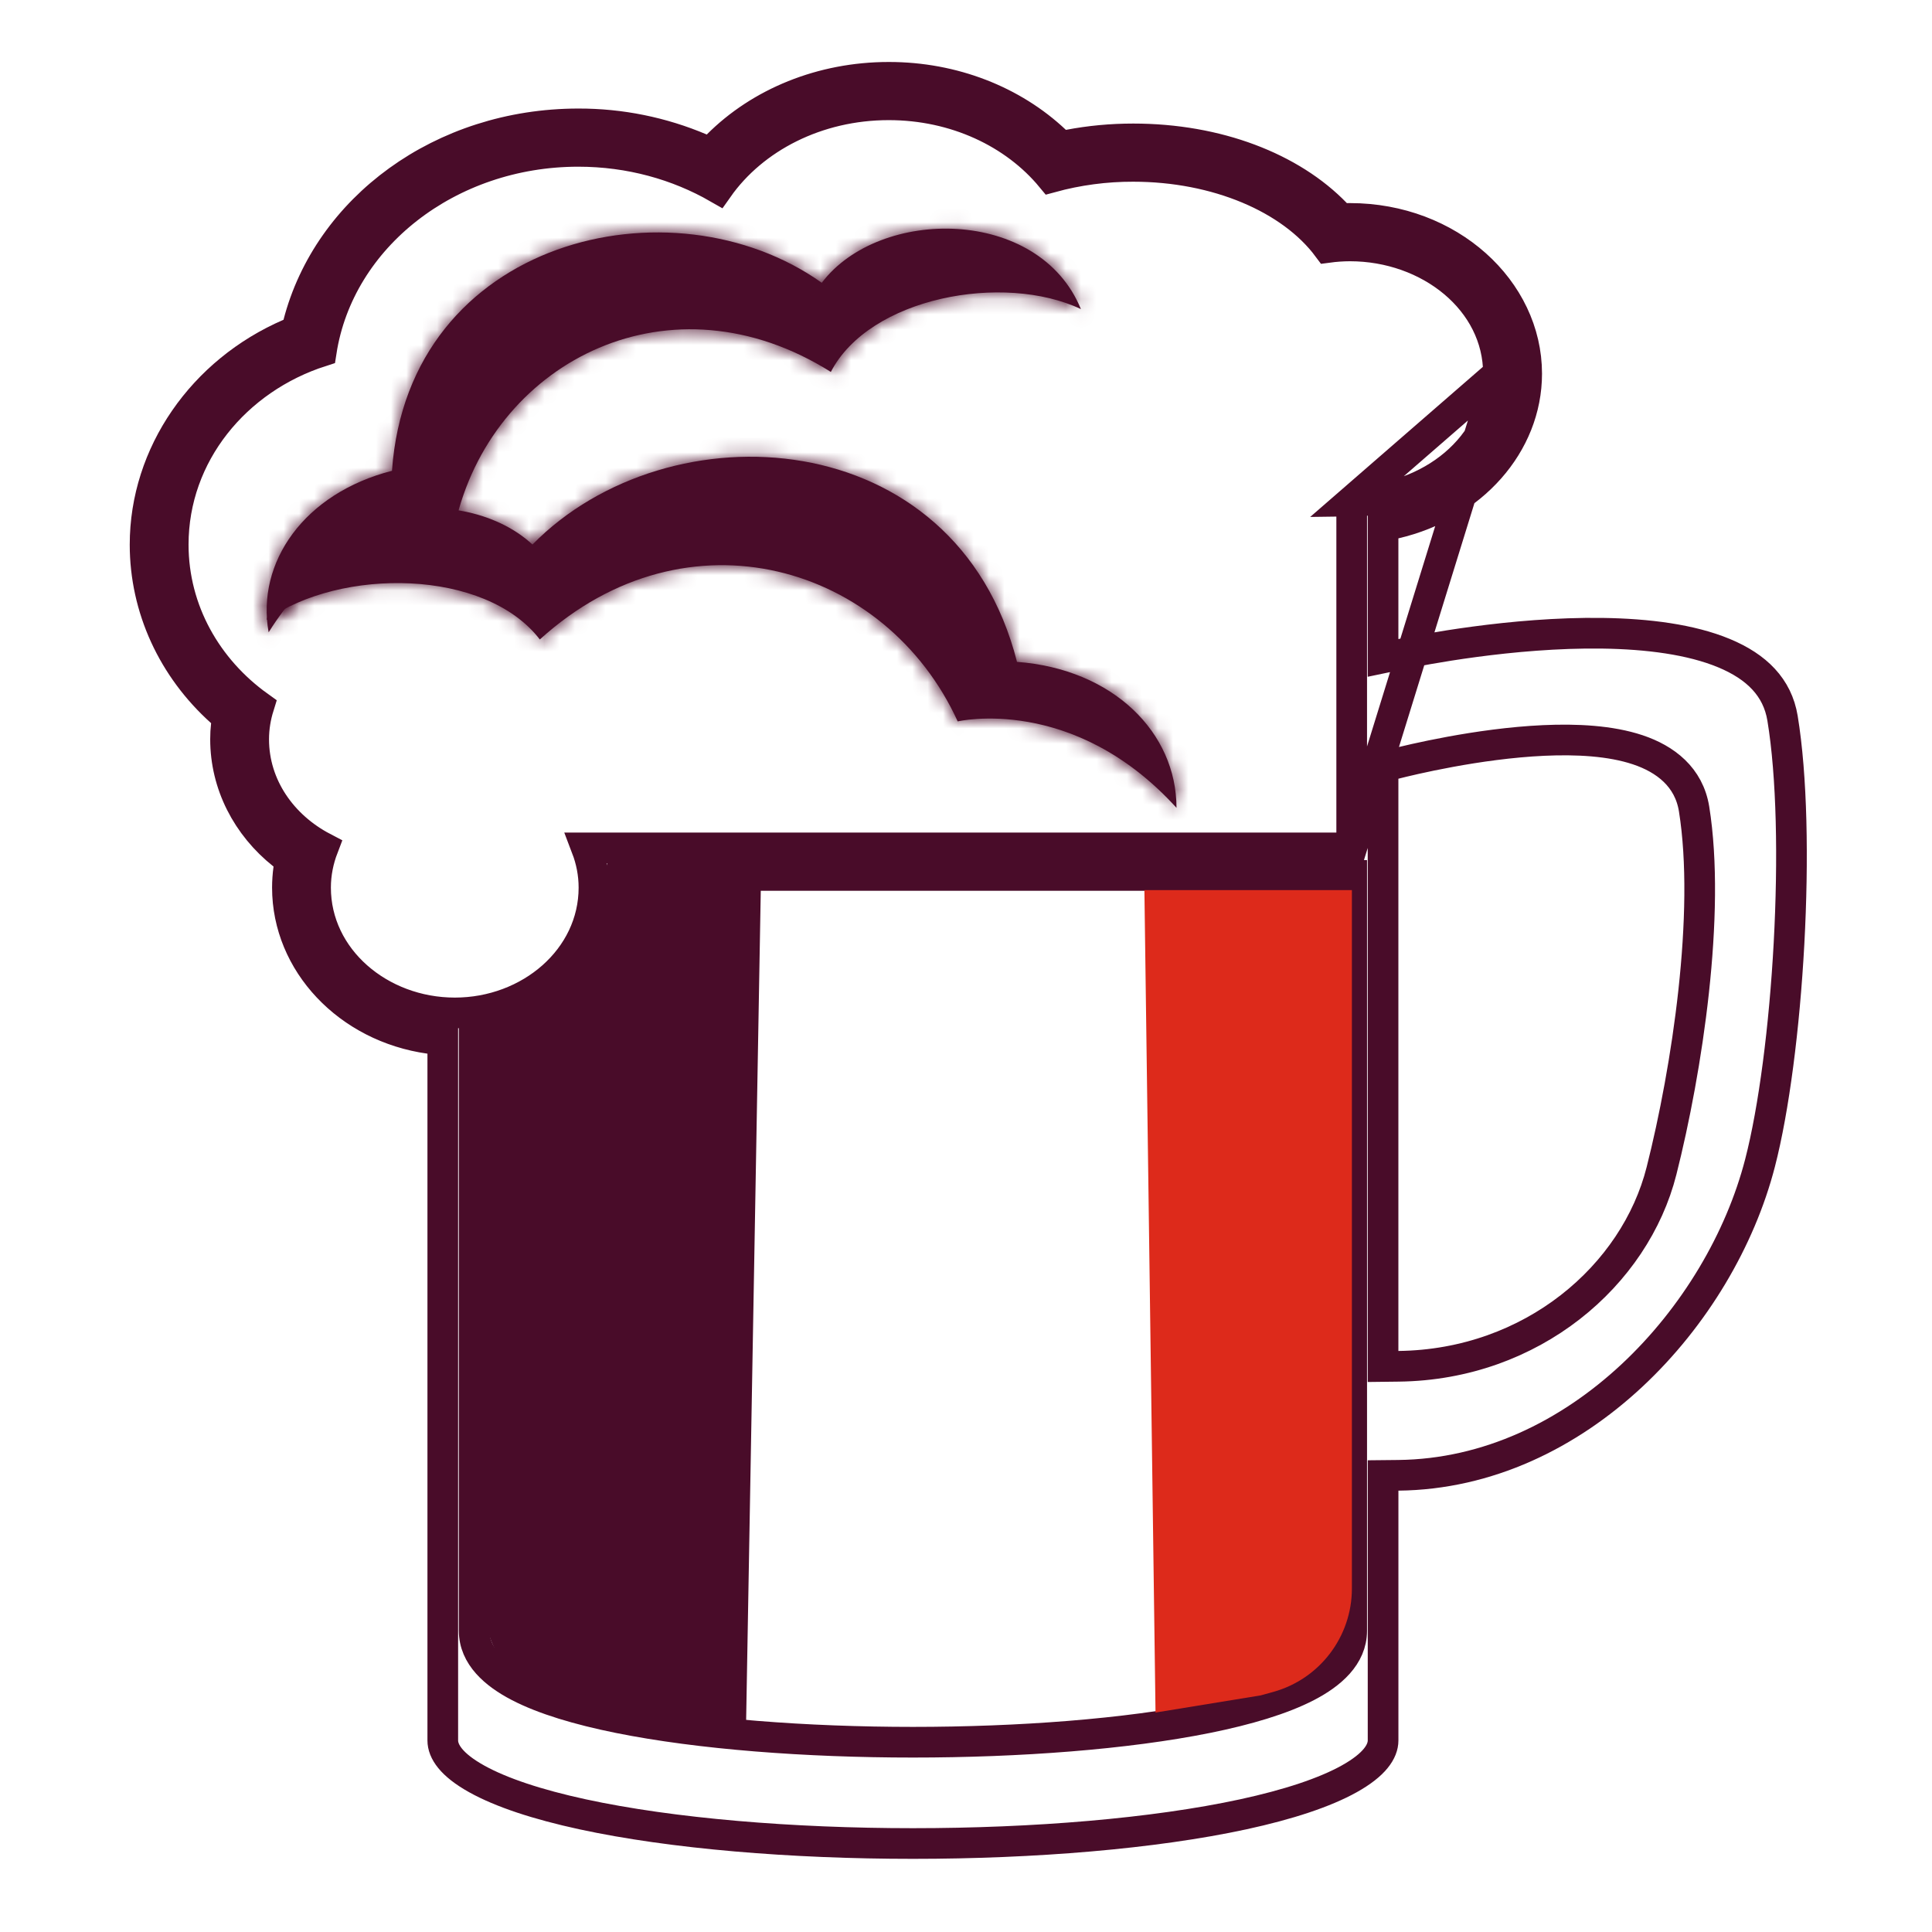 <svg width="126" height="126" viewBox="0 0 126 126" fill="none" xmlns="http://www.w3.org/2000/svg">
<path d="M49.616 58.052H41.461L31.541 67.012V104.431C31.541 107.738 33.855 110.594 37.091 111.28L39.481 111.786L48.648 112.932L49.616 58.052Z" fill="#490C29"/>
<path d="M88.154 55.296H87.154H38.252C38.56 56.102 38.736 56.971 38.736 57.888C38.736 62.5 34.562 66.06 29.664 66.06C24.762 66.06 20.58 62.504 20.58 57.888C20.58 56.962 20.763 56.087 21.074 55.276C18.409 53.883 16.545 51.277 16.545 48.214C16.545 47.457 16.669 46.738 16.88 46.061C13.503 43.641 11.297 39.832 11.297 35.517C11.297 29.623 15.378 24.704 20.954 22.916C22.114 15.455 29.258 9.872 37.711 9.872H37.721C41.073 9.872 44.192 10.754 46.825 12.265C49.143 8.976 53.288 6.835 57.957 6.835H57.971C62.303 6.835 66.171 8.676 68.558 11.561C70.3 11.085 72.099 10.845 73.908 10.851C79.325 10.851 84.2 12.909 86.602 16.137C87.077 16.073 87.555 16.04 88.035 16.038L88.039 16.038C93.222 16.038 97.724 19.61 97.725 24.368L88.154 55.296ZM88.154 55.296V54.296V32.686M88.154 55.296V32.686M88.154 32.686C93.288 32.634 97.727 29.085 97.725 24.368L88.154 32.686ZM90.199 41.677V42.907L91.403 42.656C92.595 42.407 98.61 41.217 104.501 41.299C107.455 41.34 110.284 41.701 112.439 42.598C114.566 43.483 115.92 44.829 116.252 46.84C116.872 50.597 116.971 56.067 116.675 61.527C116.379 66.985 115.694 72.336 114.784 75.85L114.784 75.85C112.214 85.801 102.914 96.091 91.191 96.216L90.201 96.226V97.216V113.507C90.201 114.221 89.649 115.089 87.993 116.012C86.388 116.907 84.025 117.686 81.095 118.322C75.252 119.588 67.413 120.229 59.539 120.229C51.665 120.229 43.826 119.588 37.983 118.322C35.053 117.686 32.69 116.907 31.085 116.012C29.429 115.089 28.877 114.221 28.877 113.507V68.718V67.848L28.015 67.727C22.71 66.987 18.744 62.804 18.744 57.888C18.745 57.475 18.773 57.062 18.83 56.652L18.909 56.086L18.461 55.731C16.102 53.861 14.709 51.136 14.709 48.214C14.709 47.896 14.725 47.585 14.761 47.28L14.821 46.764L14.435 46.418C11.271 43.585 9.461 39.661 9.461 35.517C9.461 29.61 13.213 24.218 18.886 21.773L19.336 21.579L19.458 21.105C21.402 13.594 28.802 8.079 37.725 8.079L37.727 8.079C40.467 8.073 43.181 8.622 45.703 9.693L46.325 9.957L46.802 9.479C49.573 6.7 53.593 5.042 57.961 5.042H57.977C62.158 5.042 66.053 6.574 68.829 9.197L69.201 9.548L69.704 9.452C71.066 9.191 72.474 9.058 73.908 9.058C79.396 9.058 84.215 10.931 87.12 13.941L87.419 14.251L87.85 14.247L88.041 14.245C88.043 14.245 88.044 14.245 88.046 14.245C94.514 14.247 99.566 18.897 99.566 24.37C99.566 28.975 95.991 32.974 90.974 34.136L90.199 34.316V35.11V41.677ZM31.749 67.669L30.924 67.815V68.653V106.354C30.924 108.009 32.277 109.175 33.837 109.984C35.469 110.831 37.732 111.506 40.356 112.036C45.621 113.098 52.597 113.623 59.539 113.623C66.481 113.623 73.457 113.098 78.722 112.036C81.346 111.506 83.609 110.831 85.242 109.984C86.801 109.175 88.154 108.009 88.154 106.354V58.093V57.093H87.154H41.572H40.592L40.572 58.073C40.48 62.776 36.763 66.779 31.749 67.669ZM90.199 88.106V89.118L91.211 89.106C99.936 89.001 106.643 83.166 108.36 76.357C110.029 69.754 111.577 59.583 110.484 52.763C110.15 50.678 108.615 49.502 106.81 48.899C105.029 48.304 102.816 48.193 100.675 48.291C96.373 48.489 91.971 49.558 90.952 49.817L90.199 50.009V50.786V88.106Z" stroke="#490C29" stroke-width="2"/>
<mask id="path-3-inside-1" fill="white">
<path d="M66.326 43.165C62.354 27.528 43.618 26.457 34.727 35.513C29.854 31.021 18.976 32.945 17.39 40.428C22.22 37.006 31.656 37.077 35.206 41.705C44.848 32.945 57.815 36.865 62.458 47.048C62.458 47.048 69.997 45.273 76.729 52.686C76.724 47.766 72.588 43.635 66.326 43.165Z"/>
</mask>
<path d="M66.326 43.165C62.354 27.528 43.618 26.457 34.727 35.513C29.854 31.021 18.976 32.945 17.39 40.428C22.22 37.006 31.656 37.077 35.206 41.705C44.848 32.945 57.815 36.865 62.458 47.048C62.458 47.048 69.997 45.273 76.729 52.686C76.724 47.766 72.588 43.635 66.326 43.165Z" fill="#490C29"/>
<path d="M34.727 35.513L33.371 36.984L34.796 38.297L36.154 36.914L34.727 35.513ZM17.39 40.428L15.433 40.014L14.372 45.017L18.546 42.06L17.39 40.428ZM35.206 41.705L33.618 42.922L34.941 44.648L36.55 43.186L35.206 41.705ZM62.458 47.048L60.638 47.878L61.319 49.371L62.916 48.995L62.458 47.048ZM76.729 52.686L75.248 54.031L78.734 57.868L78.729 52.684L76.729 52.686ZM68.264 42.673C66.065 34.013 59.7 29.32 52.713 28.109C45.827 26.915 38.242 29.078 33.3 34.112L36.154 36.914C40.103 32.892 46.332 31.063 52.03 32.05C57.626 33.02 62.615 36.681 64.387 43.658L68.264 42.673ZM36.082 34.043C33.023 31.223 28.337 30.571 24.355 31.536C20.331 32.512 16.434 35.295 15.433 40.014L19.346 40.843C19.932 38.078 22.267 36.158 25.297 35.424C28.368 34.679 31.557 35.311 33.371 36.984L36.082 34.043ZM18.546 42.06C20.509 40.67 23.601 39.893 26.679 40.045C29.791 40.199 32.347 41.264 33.618 42.922L36.793 40.489C34.515 37.518 30.579 36.233 26.877 36.05C23.142 35.866 19.101 36.765 16.233 38.797L18.546 42.06ZM36.55 43.186C45.112 35.408 56.512 38.83 60.638 47.878L64.277 46.218C59.117 34.901 44.584 30.483 33.861 40.225L36.55 43.186ZM62.458 47.048C62.916 48.995 62.915 48.995 62.914 48.995C62.913 48.995 62.912 48.995 62.912 48.996C62.91 48.996 62.909 48.996 62.908 48.996C62.906 48.997 62.905 48.997 62.904 48.997C62.901 48.998 62.901 48.998 62.902 48.998C62.905 48.997 62.914 48.995 62.93 48.992C62.962 48.986 63.019 48.975 63.101 48.962C63.266 48.937 63.525 48.904 63.865 48.883C64.546 48.84 65.537 48.847 66.72 49.056C69.059 49.471 72.212 50.687 75.248 54.031L78.21 51.341C74.514 47.272 70.531 45.669 67.418 45.118C65.874 44.844 64.56 44.831 63.616 44.89C63.144 44.92 62.762 44.967 62.488 45.01C62.35 45.031 62.24 45.051 62.158 45.067C62.117 45.075 62.083 45.083 62.056 45.088C62.043 45.091 62.032 45.094 62.022 45.096C62.017 45.097 62.013 45.098 62.009 45.099C62.007 45.099 62.006 45.1 62.004 45.1C62.003 45.1 62.002 45.1 62.002 45.1C62 45.101 61.999 45.101 62.458 47.048ZM78.729 52.684C78.723 46.479 73.524 41.699 66.475 41.171L66.176 45.16C71.653 45.57 74.725 49.053 74.729 52.688L78.729 52.684Z" fill="#490C29" mask="url(#path-3-inside-1)"/>
<mask id="path-5-inside-2" fill="white">
<path d="M53.594 18.442C43.83 11.5 26.634 15.555 25.564 30.704C19.842 32.163 16.698 36.673 17.52 41.237C22.521 33.255 29.804 33.671 29.804 33.671C32.409 23.47 43.782 17.712 54.186 24.257C56.702 19.384 65.449 17.774 70.494 20.158C67.766 13.481 57.357 13.476 53.594 18.442Z"/>
</mask>
<path d="M53.594 18.442C43.83 11.5 26.634 15.555 25.564 30.704C19.842 32.163 16.698 36.673 17.52 41.237C22.521 33.255 29.804 33.671 29.804 33.671C32.409 23.47 43.782 17.712 54.186 24.257C56.702 19.384 65.449 17.774 70.494 20.158C67.766 13.481 57.357 13.476 53.594 18.442Z" fill="#490C29"/>
<path d="M25.564 30.704L26.058 32.642L27.457 32.285L27.558 30.845L25.564 30.704ZM17.52 41.237L15.552 41.592L16.469 46.681L19.215 42.299L17.52 41.237ZM29.804 33.671L29.69 35.668L31.334 35.761L31.742 34.166L29.804 33.671ZM54.186 24.257L53.121 25.95L54.965 27.109L55.963 25.174L54.186 24.257ZM70.494 20.158L69.64 21.966L74.291 24.163L72.346 19.401L70.494 20.158ZM54.753 16.812C49.296 12.932 41.862 12.162 35.64 14.407C29.32 16.687 24.165 22.119 23.569 30.563L27.558 30.845C28.032 24.139 32.01 19.969 36.997 18.17C42.082 16.335 48.128 17.009 52.435 20.072L54.753 16.812ZM25.069 28.766C18.58 30.421 14.501 35.761 15.552 41.592L19.488 40.882C18.894 37.586 21.104 33.905 26.058 32.642L25.069 28.766ZM19.215 42.299C21.454 38.725 24.149 37.097 26.224 36.339C27.274 35.956 28.182 35.789 28.812 35.718C29.126 35.683 29.369 35.671 29.522 35.668C29.598 35.667 29.652 35.667 29.681 35.668C29.695 35.668 29.703 35.668 29.705 35.668C29.706 35.669 29.705 35.668 29.703 35.668C29.701 35.668 29.7 35.668 29.698 35.668C29.697 35.668 29.695 35.668 29.694 35.668C29.694 35.668 29.693 35.668 29.692 35.668C29.691 35.668 29.69 35.668 29.804 33.671C29.918 31.674 29.917 31.674 29.916 31.674C29.915 31.674 29.914 31.674 29.913 31.674C29.912 31.674 29.91 31.674 29.908 31.674C29.904 31.673 29.9 31.673 29.895 31.673C29.885 31.672 29.874 31.672 29.861 31.672C29.835 31.67 29.801 31.669 29.761 31.669C29.681 31.667 29.573 31.666 29.441 31.669C29.176 31.674 28.811 31.693 28.364 31.743C27.472 31.844 26.247 32.072 24.851 32.582C22.035 33.611 18.587 35.767 15.825 40.175L19.215 42.299ZM31.742 34.166C34.035 25.183 43.947 20.179 53.121 25.95L55.251 22.564C43.616 15.245 30.782 21.756 27.866 33.176L31.742 34.166ZM55.963 25.174C56.84 23.477 58.992 22.084 61.836 21.436C64.647 20.796 67.618 21.011 69.64 21.966L71.348 18.349C68.325 16.921 64.4 16.749 60.947 17.536C57.528 18.315 54.049 20.164 52.409 23.339L55.963 25.174ZM72.346 19.401C70.606 15.143 66.481 13.185 62.558 12.938C58.678 12.693 54.395 14.073 52 17.234L55.188 19.65C56.555 17.845 59.359 16.744 62.306 16.93C65.211 17.113 67.654 18.496 68.643 20.914L72.346 19.401Z" fill="#490C29" mask="url(#path-5-inside-2)"/>
<path d="M74.635 58.052L88.167 58.051V103.597C88.167 106.744 86.066 109.505 83.032 110.344L82.222 110.568L75.36 111.688L74.635 58.052Z" fill="#DD2A1B"/>
</svg>
